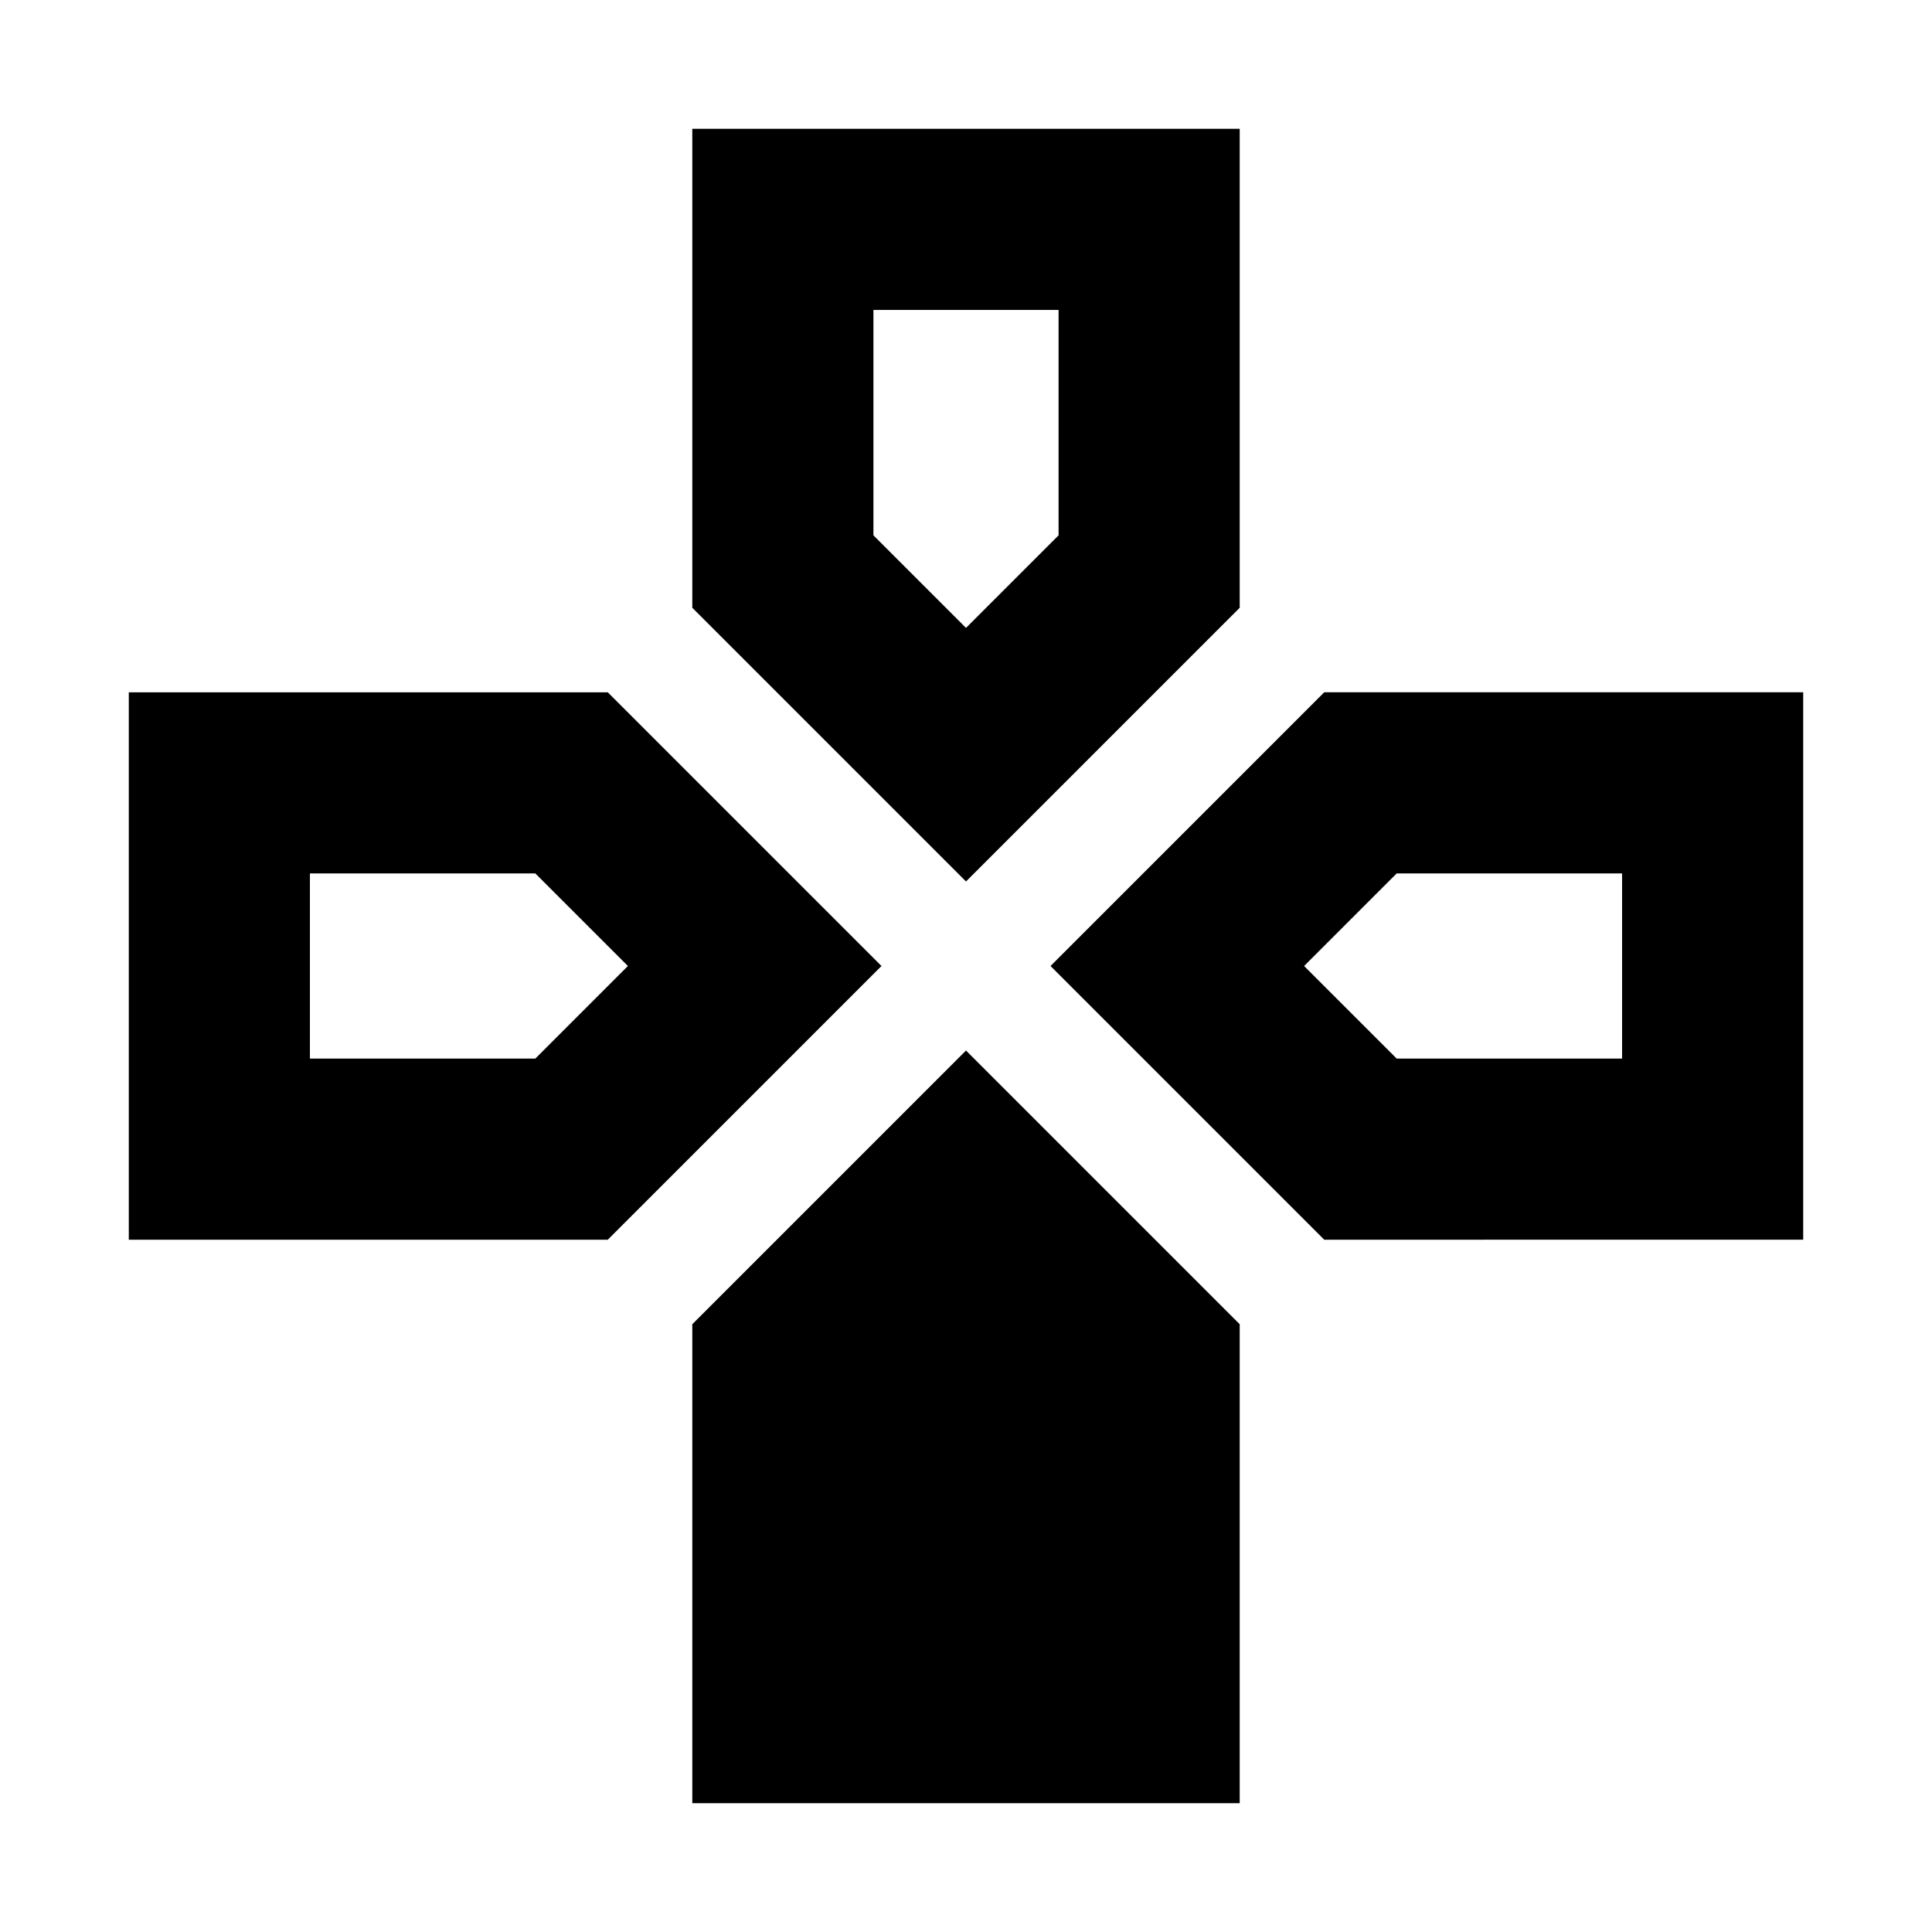 <svg xmlns="http://www.w3.org/2000/svg" height="20" viewBox="0 -960 960 960" width="20"><path d="M480-522 344-658v-238h272v238L480-522Zm178 178L522-480l136-136h238v272H658Zm-594 0v-272h238l136 136-136 136H64ZM344-64v-238l136-136 136 136v238H344Zm136-584 46-46v-112h-92v112l46 46ZM154-434h112l46-46-46-46H154v92Zm540 0h112v-92H694l-46 46 46 46Z"/></svg>